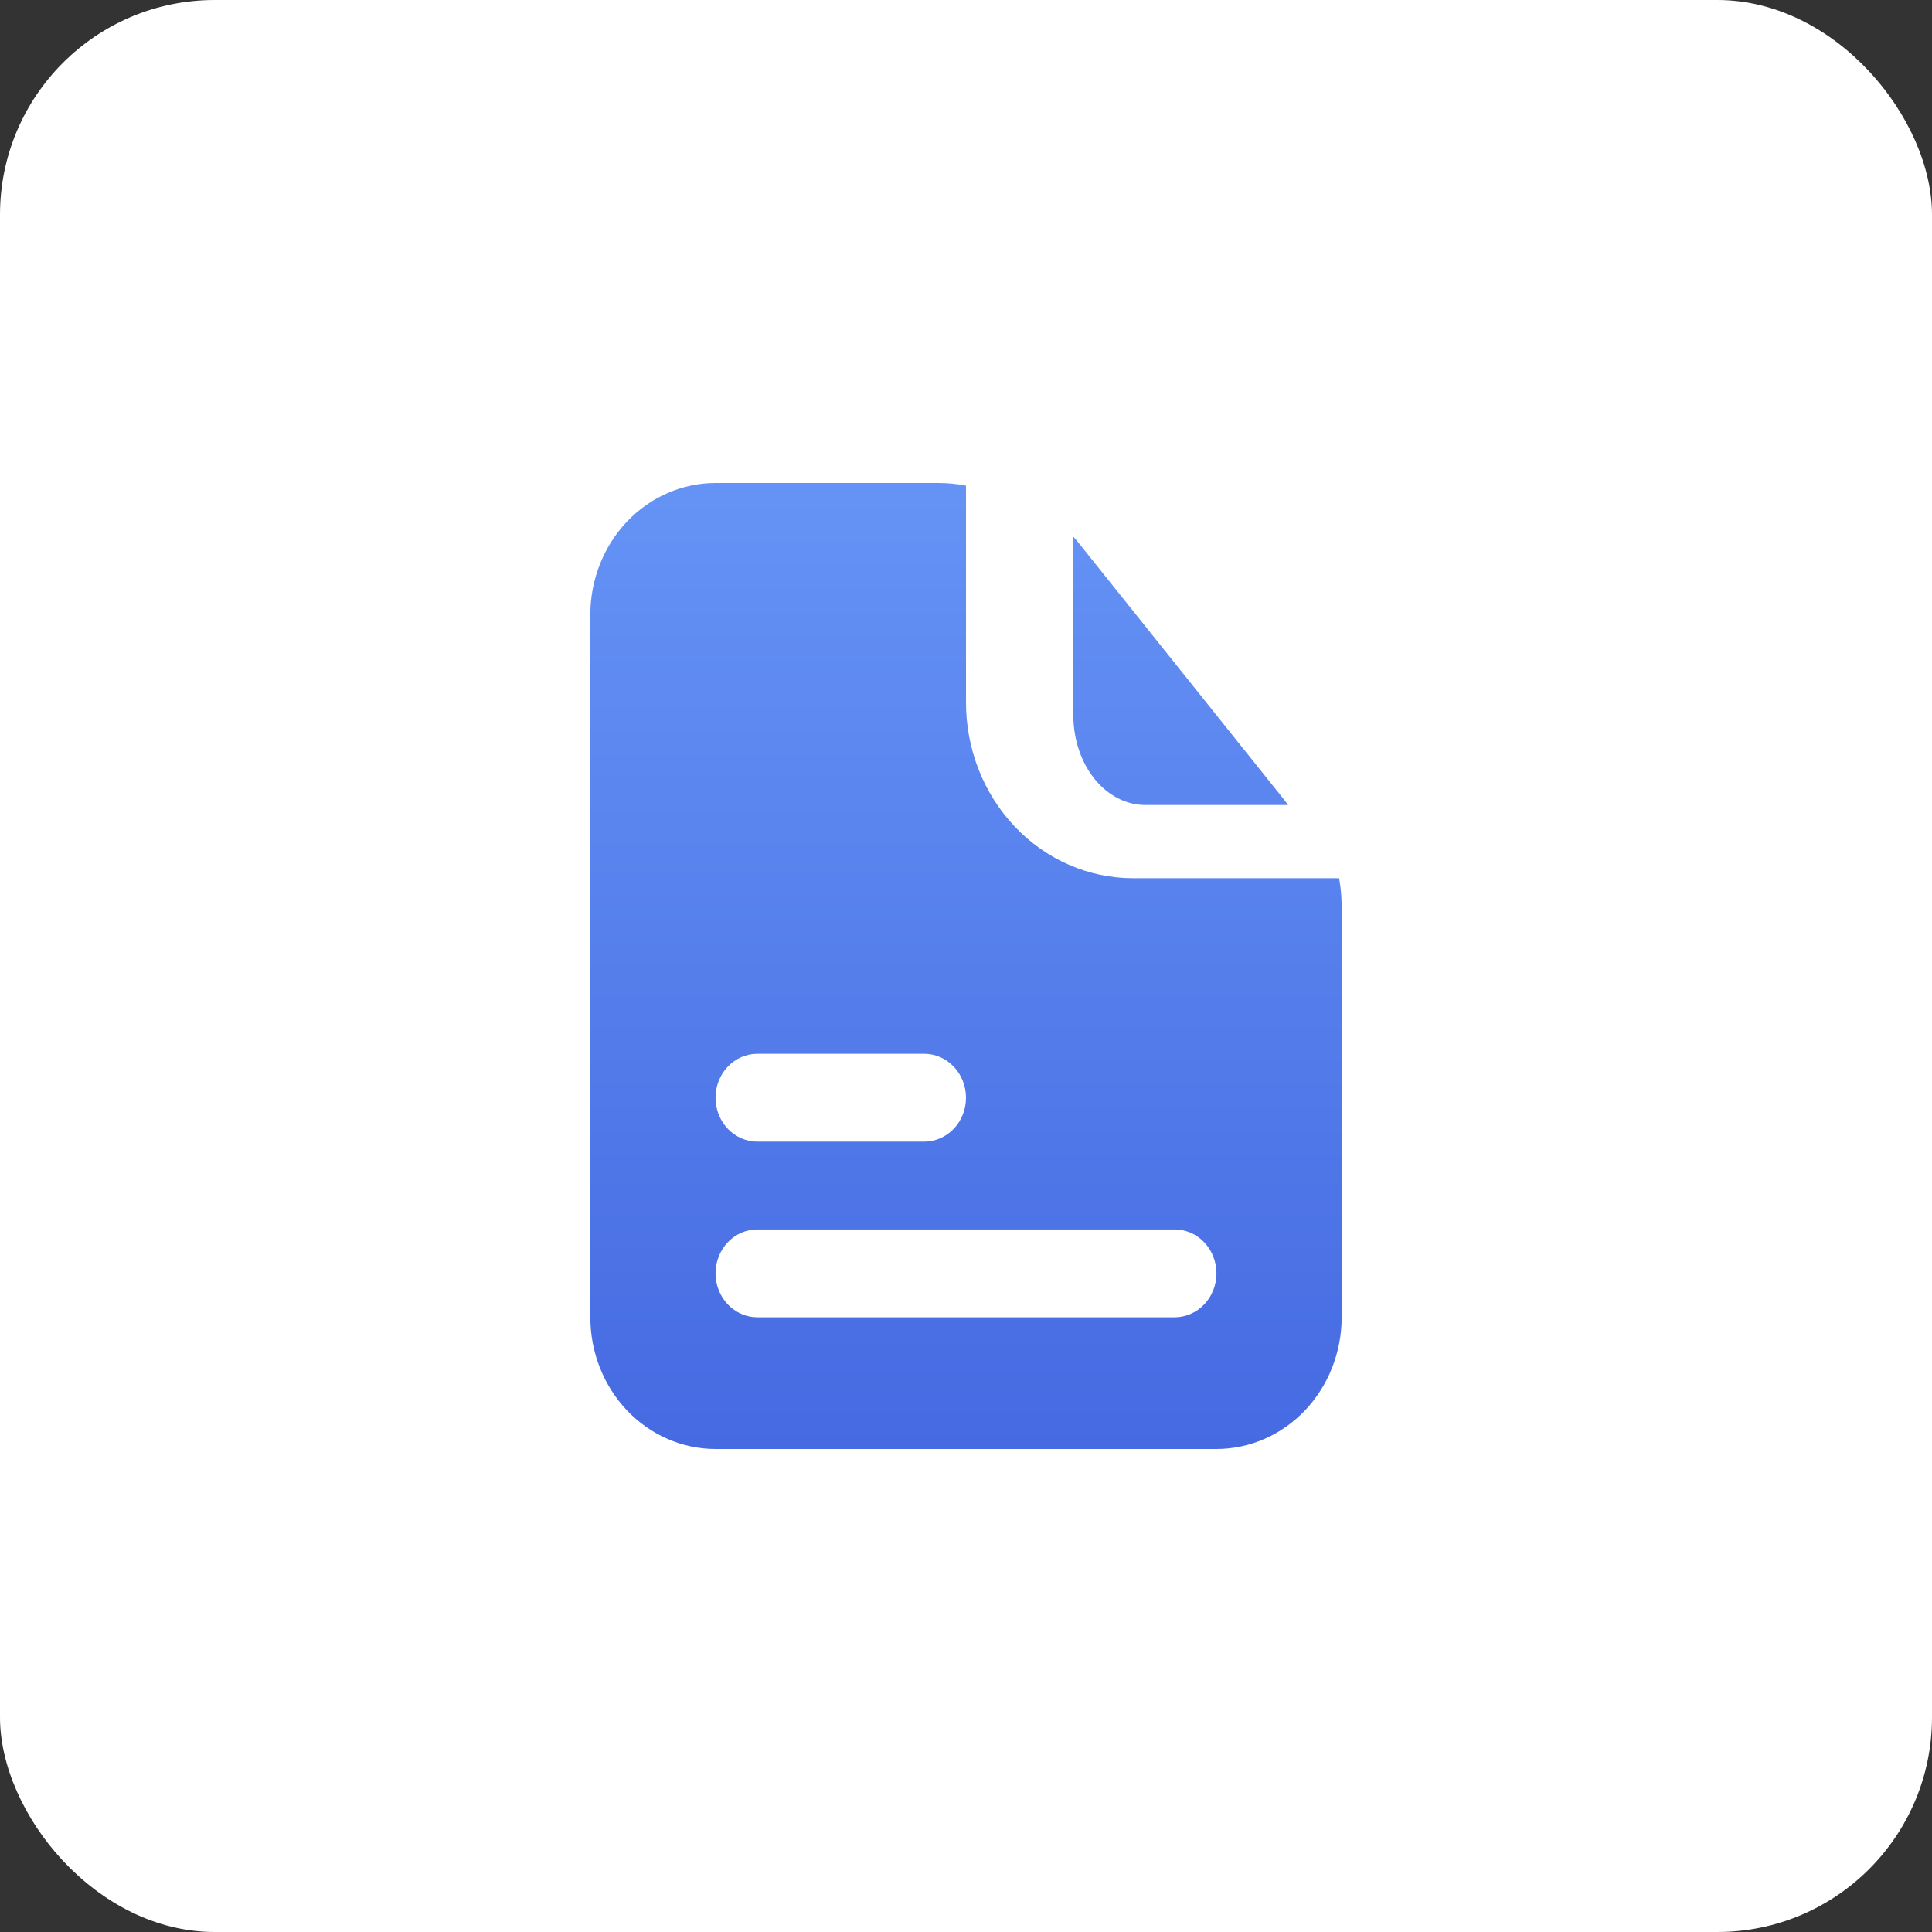 <svg width="36" height="36" viewBox="0 0 36 36" fill="none" xmlns="http://www.w3.org/2000/svg">
<rect x="0" y="0" width="36" height="36" fill="#333333" stroke="none"/>
<rect width="36" height="36" rx="4" fill="white"/>
<path fill-rule="evenodd" clip-rule="evenodd" d="M21.111 16.364H24.953C24.984 16.542 25 16.723 25 16.904V24.546C25 25.196 24.754 25.821 24.317 26.281C23.879 26.741 23.285 27 22.667 27H13.333C12.714 27 12.121 26.741 11.683 26.281C11.246 25.821 11 25.196 11 24.546V11.454C11 10.804 11.246 10.179 11.683 9.719C12.121 9.259 12.714 9 13.333 9H17.487C17.659 9 17.831 9.017 18 9.049V13.091C18 13.959 18.328 14.791 18.911 15.405C19.495 16.019 20.286 16.364 21.111 16.364ZM17.222 19.636H14.111C13.905 19.636 13.707 19.723 13.561 19.876C13.415 20.029 13.333 20.238 13.333 20.454C13.333 20.672 13.415 20.88 13.561 21.033C13.707 21.186 13.905 21.273 14.111 21.273H17.222C17.428 21.273 17.626 21.186 17.772 21.033C17.918 20.88 18 20.672 18 20.454C18 20.238 17.918 20.029 17.772 19.876C17.626 19.723 17.428 19.636 17.222 19.636ZM14.111 24.546H21.889C22.095 24.546 22.293 24.459 22.439 24.306C22.585 24.152 22.667 23.944 22.667 23.727C22.667 23.51 22.585 23.302 22.439 23.149C22.293 22.995 22.095 22.909 21.889 22.909H14.111C13.905 22.909 13.707 22.995 13.561 23.149C13.415 23.302 13.333 23.51 13.333 23.727C13.333 23.944 13.415 24.152 13.561 24.306C13.707 24.459 13.905 24.546 14.111 24.546ZM20 10V13.331C20.001 13.773 20.142 14.197 20.392 14.51C20.643 14.822 20.982 14.999 21.336 15H24C23.967 14.95 23.927 14.9 23.893 14.858L20.113 10.134C20.08 10.092 20.04 10.042 20 10Z" fill="url(#paint0_linear_2177_1599)"/>
<defs>
<linearGradient id="paint0_linear_2177_1599" x1="18" y1="9" x2="18" y2="27" gradientUnits="userSpaceOnUse">
<stop stop-color="#6593F5"/>
<stop offset="1" stop-color="#466AE2"/>
</linearGradient>
</defs>
</svg>
